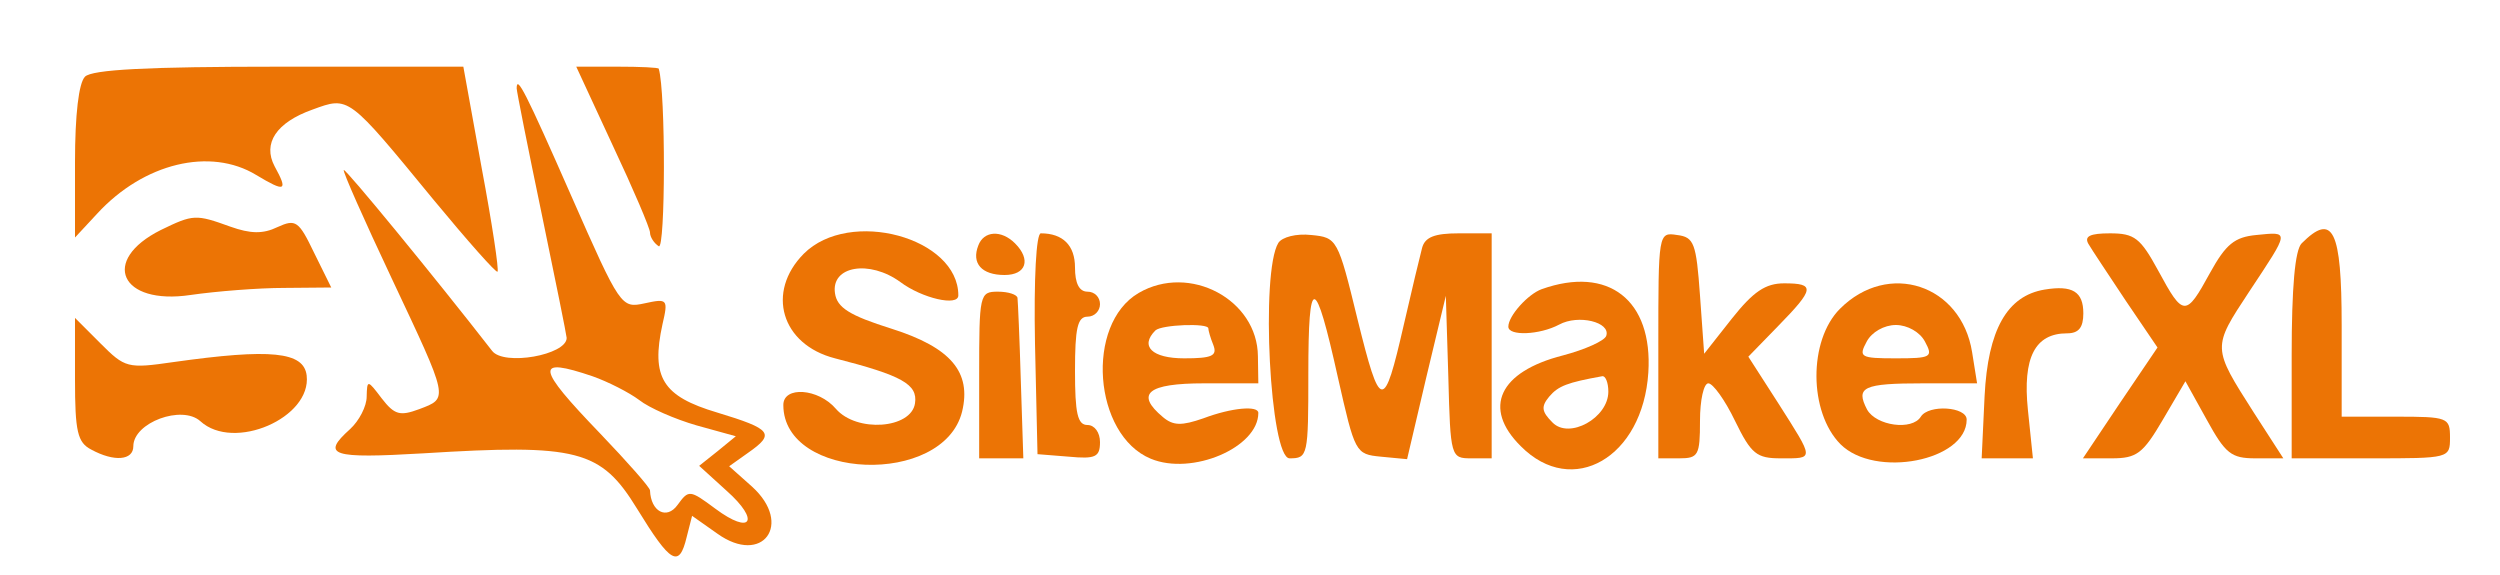 <?xml version="1.0" standalone="no"?>
<!DOCTYPE svg PUBLIC "-//W3C//DTD SVG 20010904//EN"
 "http://www.w3.org/TR/2001/REC-SVG-20010904/DTD/svg10.dtd">
<svg version="1.0" xmlns="http://www.w3.org/2000/svg"
 width="300pt" height="69pt" viewBox="0 0 300 69"
 preserveAspectRatio="xMidYMid meet">
<g transform="translate(0,69) scale(0.05,-0.05)"
fill="#ec7405" stroke="none">
<path d="M204 1196 c-15 -15 -24 -91 -24 -205 l0 -181 53 57 c112 122 272 160
382 93 70 -42 77 -39 44 21 -29 55 4 105 91 136 88 32 84 35 291 -217 81 -98
150 -176 153 -172 4 3 -13 116 -38 249 l-44 243 -442 0 c-317 0 -449 -7 -466
-24z"/>
<path d="M1471 1030 c49 -104 89 -198 89 -208 0 -11 10 -26 21 -33 16 -10 17
370 0 426 0 3 -45 5 -100 5 l-98 0 88 -190z"/>
<path d="M1240 1168 c0 -7 27 -143 60 -301 33 -159 60 -293 60 -298 0 -41
-151 -68 -179 -31 -140 180 -352 438 -356 434 -3 -3 49 -120 115 -260 138
-293 137 -287 66 -314 -46 -17 -59 -14 -90 26 -34 45 -35 45 -36 4 0 -23 -18
-58 -40 -78 -70 -63 -45 -71 176 -58 370 23 426 9 513 -133 81 -132 101 -143
119 -68 l13 51 61 -43 c108 -77 182 23 83 113 l-55 49 45 32 c66 46 58 57 -74
97 -131 39 -159 84 -131 212 14 60 12 62 -43 50 -56 -12 -58 -10 -176 258
-110 250 -131 291 -131 258z m182 -691 c37 -13 88 -39 112 -57 24 -19 86 -46
138 -61 l94 -26 -44 -36 -44 -35 66 -60 c81 -72 59 -107 -27 -43 -62 46 -64
46 -91 9 -26 -36 -64 -16 -66 35 0 7 -54 68 -120 137 -154 160 -157 184 -18
137z"/>
<path d="M386 828 c-146 -73 -97 -181 71 -156 62 9 164 17 225 17 l113 1 -41
83 c-37 77 -44 82 -88 62 -35 -17 -65 -16 -113 1 -83 30 -89 30 -167 -8z"/>
<path d="M1929 771 c-91 -92 -54 -218 75 -251 160 -41 199 -62 192 -108 -9
-61 -140 -71 -190 -13 -42 49 -126 55 -126 9 0 -181 384 -196 429 -16 23 95
-27 154 -169 199 -102 32 -131 51 -136 85 -10 66 83 81 157 27 52 -39 139 -59
139 -32 0 139 -261 210 -371 100z"/>
<path d="M2348 791 c-17 -43 8 -71 63 -71 52 0 64 37 25 76 -33 33 -75 30 -88
-5z"/>
<path d="M2484 555 l6 -265 75 -6 c64 -6 75 -1 75 35 0 23 -13 41 -30 41 -24
0 -30 28 -30 130 0 102 6 130 30 130 17 0 30 14 30 30 0 17 -13 30 -30 30 -20
0 -30 20 -30 58 0 53 -29 82 -82 82 -11 0 -17 -108 -14 -265z"/>
<path d="M3068 797 c-43 -70 -20 -517 27 -517 44 0 45 6 45 203 0 241 16 239
71 -9 41 -181 42 -184 103 -190 l63 -6 46 196 47 196 6 -195 c5 -192 6 -195
55 -195 l49 0 0 270 0 270 -79 0 c-58 0 -81 -9 -88 -35 -5 -19 -25 -102 -44
-185 -48 -209 -56 -208 -111 14 -47 193 -49 196 -111 202 -36 4 -70 -5 -79
-19z"/>
<path d="M3980 551 l0 -271 50 0 c46 0 50 7 50 90 0 50 9 90 20 90 11 0 40
-40 64 -90 39 -80 52 -90 110 -90 81 0 81 -5 -6 132 l-72 112 72 74 c87 89 89
102 14 102 -45 0 -74 -20 -125 -84 l-67 -85 -10 140 c-9 125 -14 140 -55 145
-45 7 -45 5 -45 -265z"/>
<path d="M5012 795 c8 -14 49 -75 90 -137 l76 -112 -90 -133 -89 -133 69 0
c60 0 75 11 123 93 l54 92 51 -92 c45 -82 59 -93 117 -93 l67 0 -71 110 c-100
157 -100 155 -11 290 98 148 98 144 17 136 -52 -5 -73 -22 -111 -91 -58 -106
-64 -106 -124 5 -43 79 -57 90 -116 90 -48 0 -62 -7 -52 -25z"/>
<path d="M5524 796 c-16 -16 -24 -105 -24 -270 l0 -246 190 0 c189 0 190 0
190 50 0 48 -5 50 -130 50 l-130 0 0 220 c0 229 -21 271 -96 196z"/>
<path d="M2733 677 c-129 -75 -109 -341 29 -398 99 -41 258 27 258 110 0 18
-63 13 -132 -13 -52 -18 -72 -18 -97 3 -67 56 -37 81 99 81 l130 0 -1 65 c-1
136 -164 223 -286 152z m167 -85 c0 -5 5 -23 12 -40 10 -26 -3 -32 -70 -32
-77 0 -107 29 -69 67 15 14 127 18 127 5z"/>
<path d="M3700 686 c-33 -12 -80 -64 -80 -90 0 -23 75 -20 122 5 46 25 124 6
113 -27 -4 -12 -51 -33 -104 -47 -153 -39 -194 -126 -101 -218 124 -125 293
-27 306 177 11 174 -96 257 -256 200z m160 -246 c0 -63 -94 -115 -134 -74 -26
26 -28 38 -8 62 22 26 44 34 127 49 8 2 15 -15 15 -37z"/>
<path d="M4416 639 c-76 -76 -75 -248 1 -325 83 -83 303 -40 303 59 0 31 -91
37 -110 7 -21 -34 -107 -22 -129 17 -28 54 -10 63 135 63 l129 0 -12 75 c-26
162 -201 220 -317 104z m204 -79 c20 -37 15 -40 -70 -40 -85 0 -90 3 -70 40
12 23 42 40 70 40 28 0 58 -17 70 -40z"/>
<path d="M4907 685 c-90 -15 -136 -96 -144 -256 l-7 -149 62 0 61 0 -12 116
c-13 126 17 184 94 184 28 0 39 14 39 48 0 52 -26 68 -93 57z"/>
<path d="M2350 480 l0 -200 53 0 53 0 -6 185 c-3 102 -7 192 -8 200 -1 8 -22
15 -47 15 -44 0 -45 -6 -45 -200z"/>
<path d="M180 469 c0 -125 6 -151 39 -168 55 -30 101 -26 101 8 0 57 117 100
161 60 80 -73 267 8 255 110 -7 57 -86 65 -320 32 -110 -16 -116 -14 -175 45
l-61 61 0 -148z"/>
</g>
</svg>
